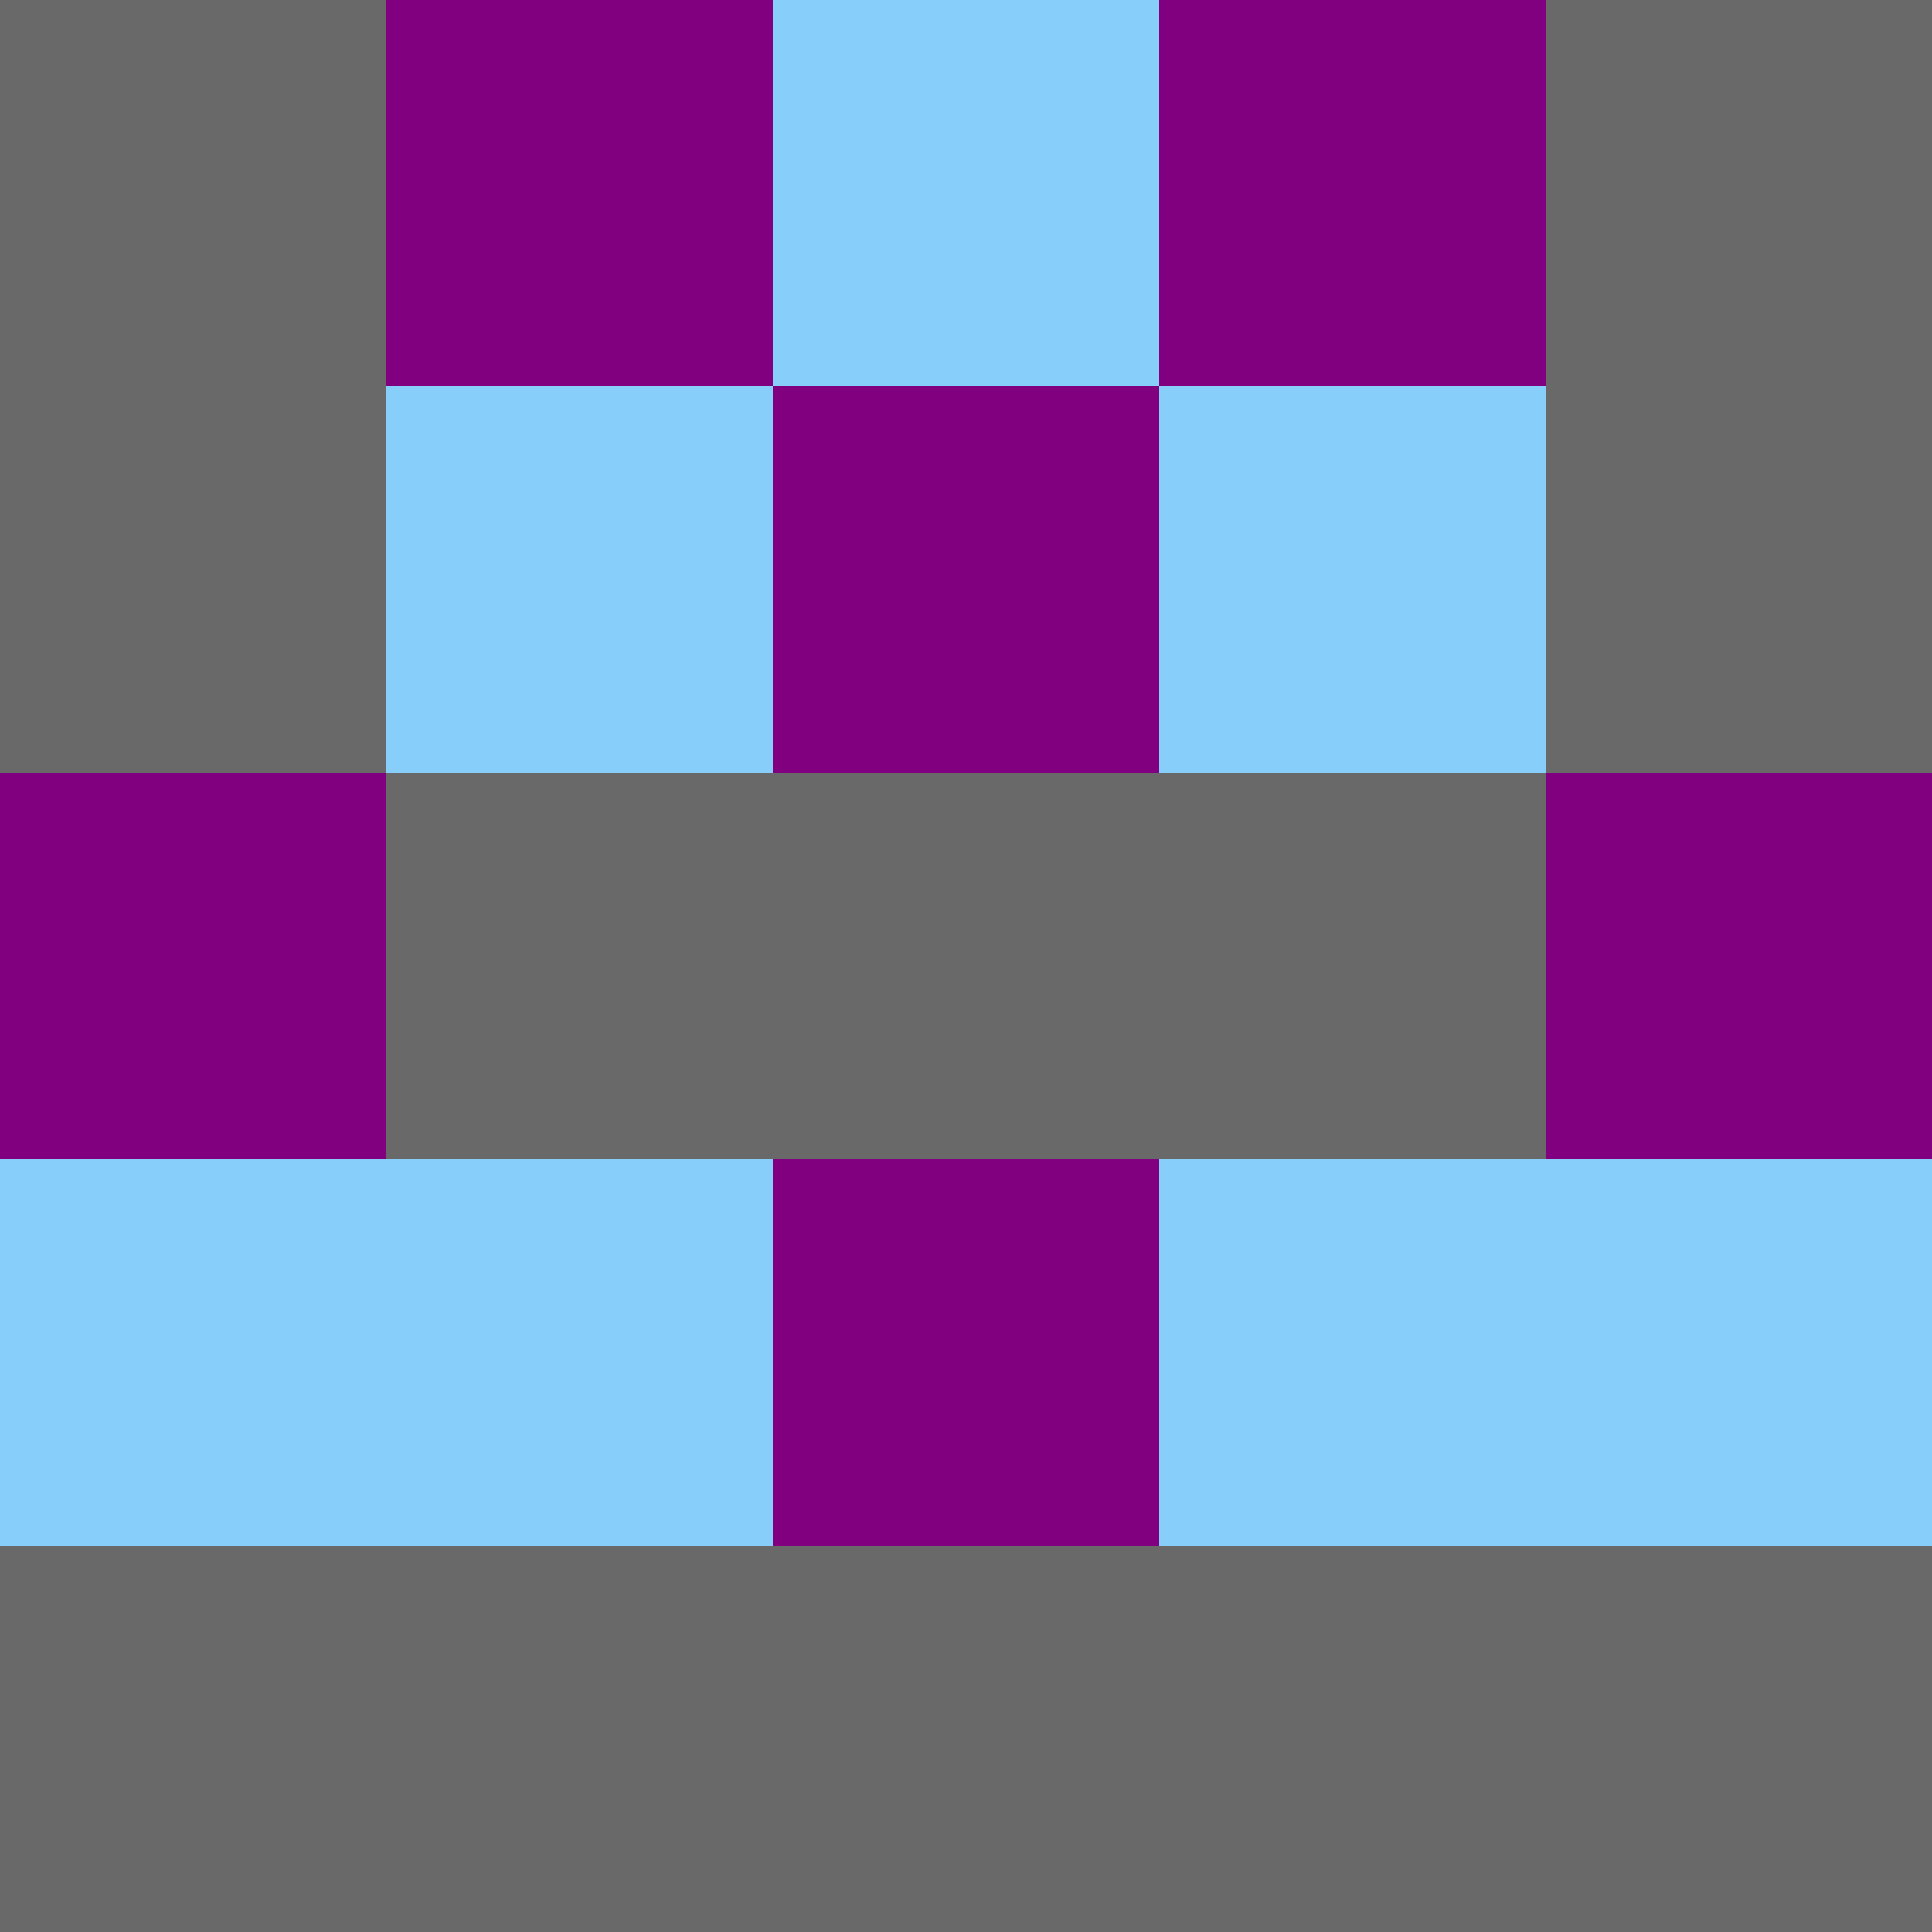 <svg id="svgImage" xmlns="http://www.w3.org/2000/svg" width = "200" height = "200" viewBox="0 0 5 5">

    
        <rect x="4" y="0" width="1" height="1" fill="DimGrey" />

    
        <rect x="0" y="0" width="1" height="1" fill="DimGrey" />

    
        <rect x="4" y="1" width="1" height="1" fill="DimGrey" />

    
        <rect x="0" y="1" width="1" height="1" fill="DimGrey" />

    
        <rect x="4" y="2" width="1" height="1" fill="Purple" />

    
        <rect x="0" y="2" width="1" height="1" fill="Purple" />

    
        <rect x="4" y="3" width="1" height="1" fill="LightSkyBlue" />

    
        <rect x="0" y="3" width="1" height="1" fill="LightSkyBlue" />

    
        <rect x="4" y="4" width="1" height="1" fill="DimGrey" />

    
        <rect x="0" y="4" width="1" height="1" fill="DimGrey" />

    
        <rect x="3" y="0" width="1" height="1" fill="Purple" />

    
        <rect x="1" y="0" width="1" height="1" fill="Purple" />

    
        <rect x="3" y="1" width="1" height="1" fill="LightSkyBlue" />

    
        <rect x="1" y="1" width="1" height="1" fill="LightSkyBlue" />

    
        <rect x="3" y="2" width="1" height="1" fill="DimGrey" />

    
        <rect x="1" y="2" width="1" height="1" fill="DimGrey" />

    
        <rect x="3" y="3" width="1" height="1" fill="LightSkyBlue" />

    
        <rect x="1" y="3" width="1" height="1" fill="LightSkyBlue" />

    
        <rect x="3" y="4" width="1" height="1" fill="DimGrey" />

    
        <rect x="1" y="4" width="1" height="1" fill="DimGrey" />

    
        <rect x="2" y="0" width="1" height="1" fill="LightSkyBlue" />

    
        <rect x="2" y="1" width="1" height="1" fill="Purple" />

    
        <rect x="2" y="2" width="1" height="1" fill="DimGrey" />

    
        <rect x="2" y="3" width="1" height="1" fill="Purple" />

    
        <rect x="2" y="4" width="1" height="1" fill="DimGrey" />

    
</svg>

